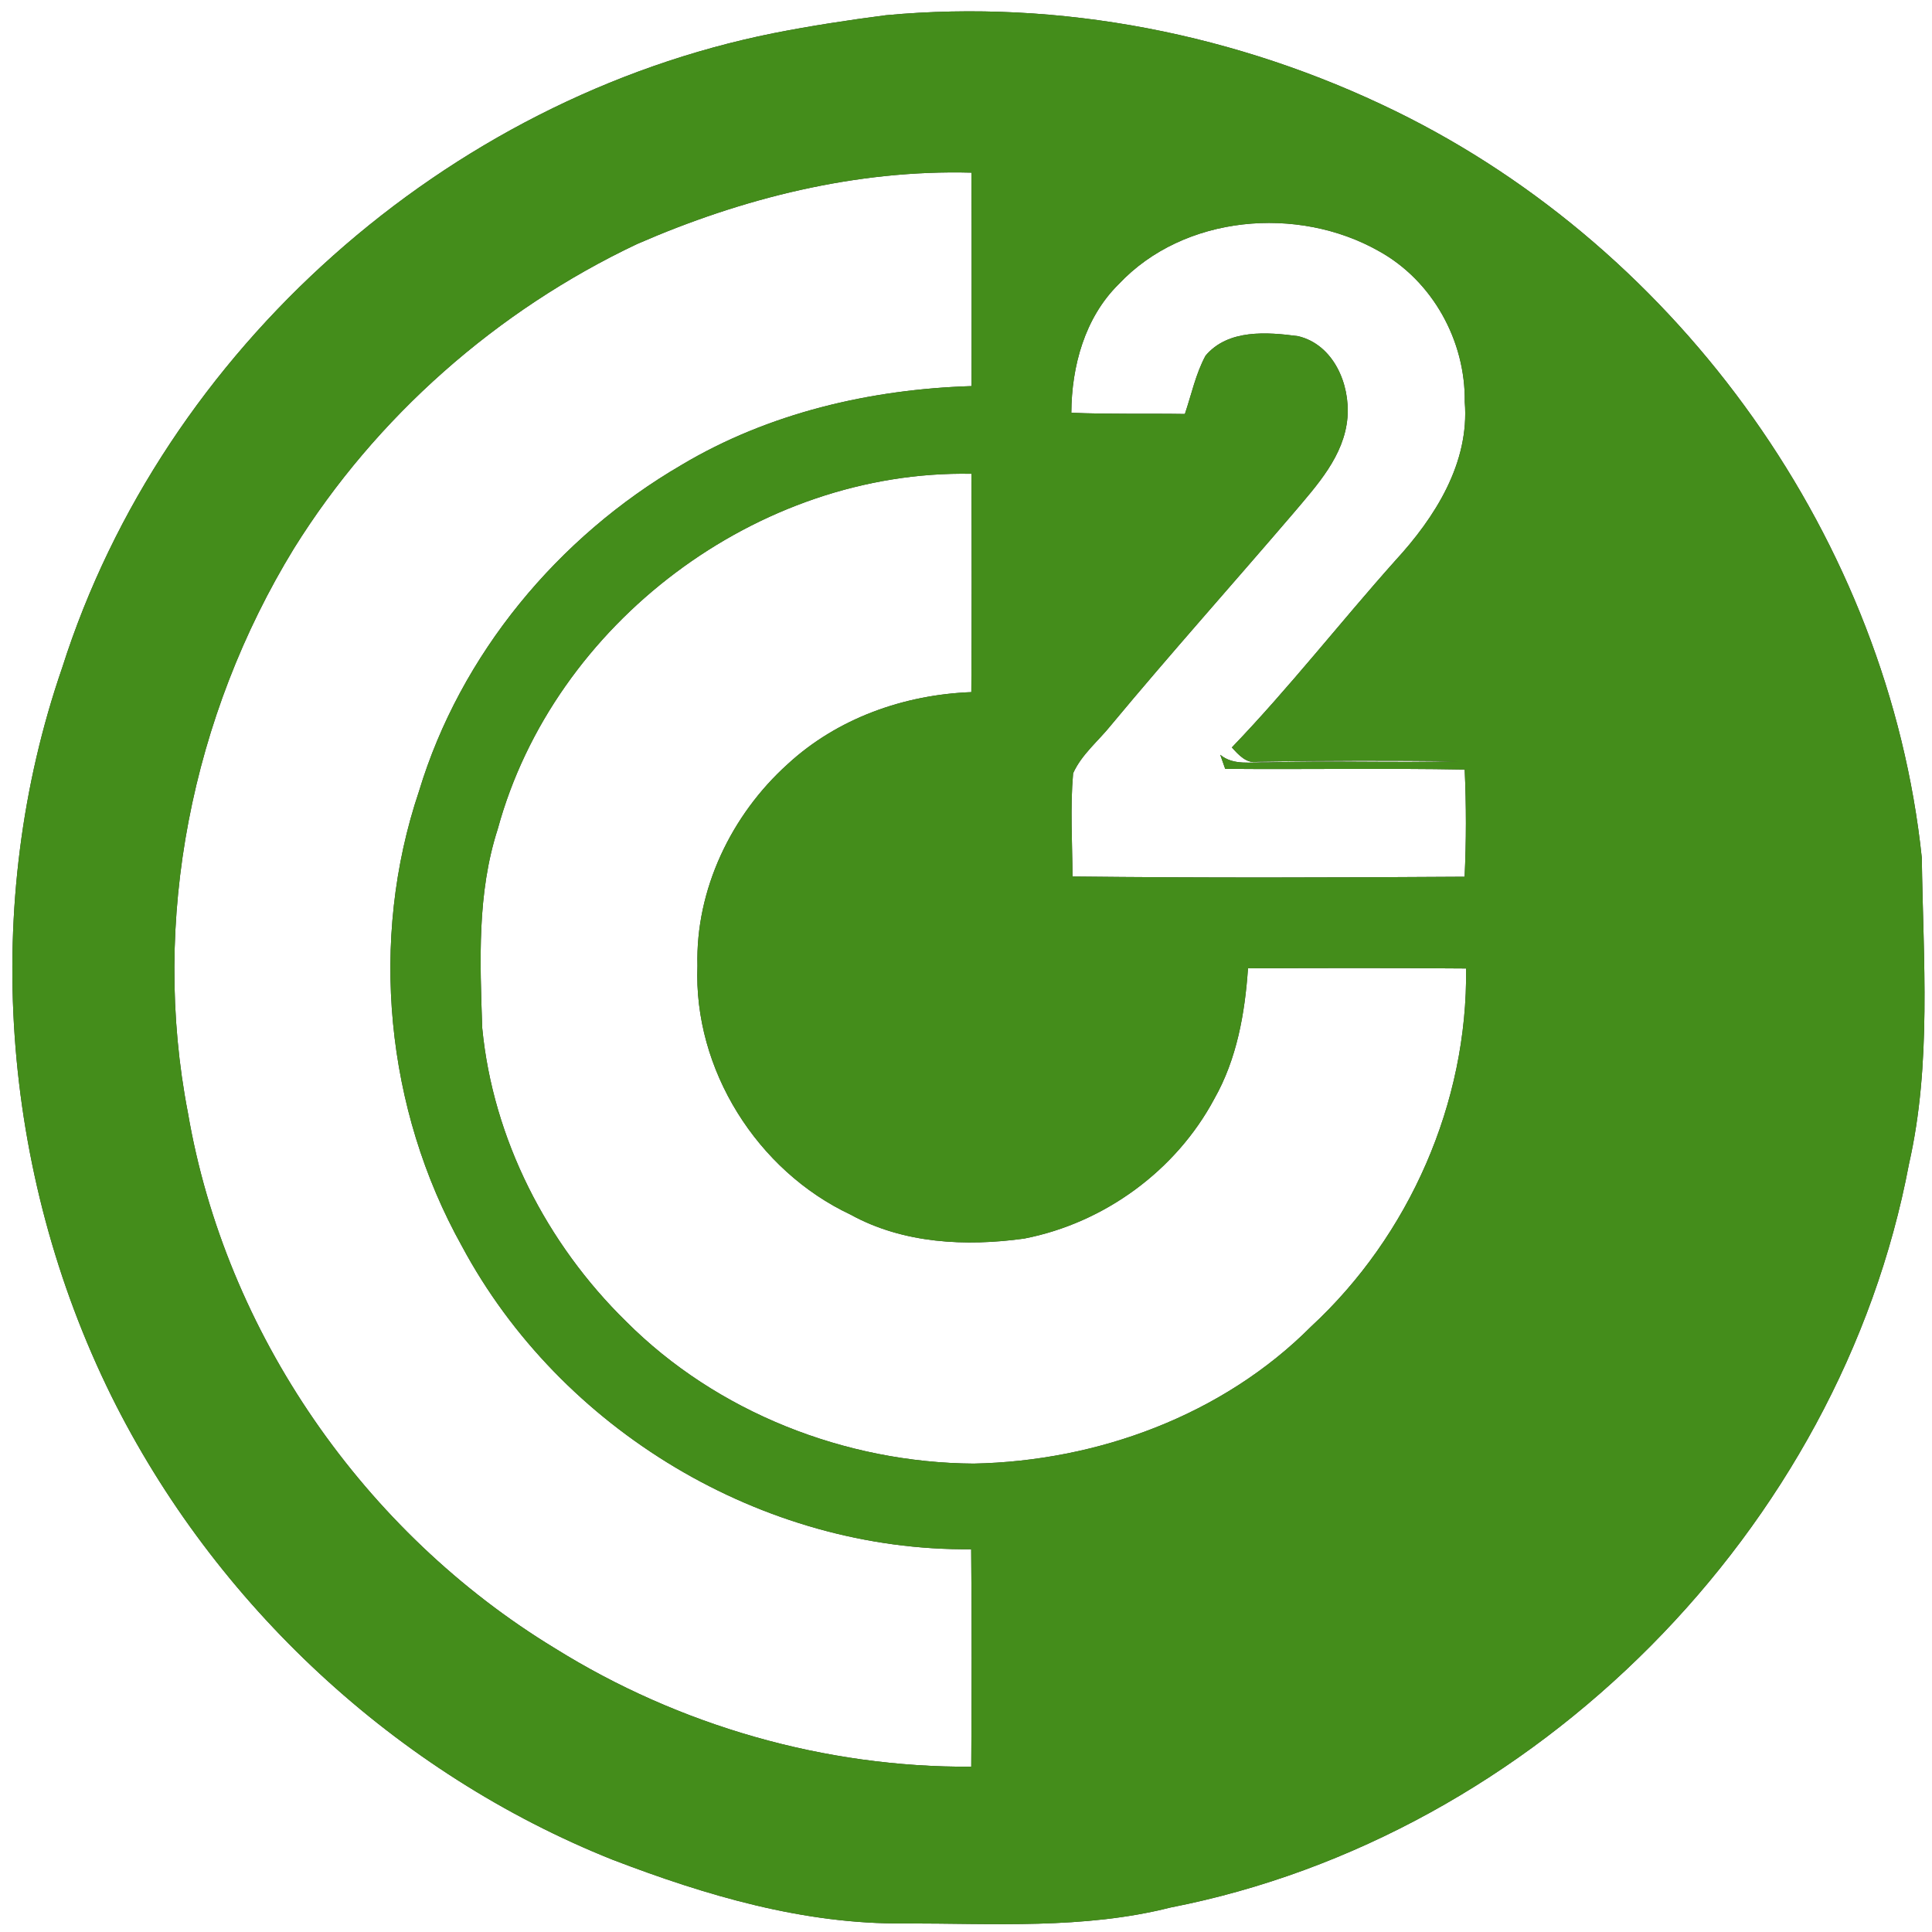 <?xml version="1.0" encoding="UTF-8" ?>
<!DOCTYPE svg PUBLIC "-//W3C//DTD SVG 1.1//EN" "http://www.w3.org/Graphics/SVG/1.1/DTD/svg11.dtd">
<svg width="250pt" height="250pt" viewBox="0 0 250 250" version="1.1" xmlns="http://www.w3.org/2000/svg">
<rect x="0" y="0" width="250" height="250" fill="#333333" stroke="none"/>
<g id="#ffffffff">
<path fill="#ffffff" opacity="1.00" d=" M 0.00 0.00 L 250.00 0.00 L 250.00 250.00 L 0.00 250.00 L 0.00 0.00 M 114.63 1.97 C 109.77 2.60 104.92 3.34 100.11 4.29 C 57.78 12.77 21.17 45.17 8.06 86.36 C -2.52 116.97 0.10 151.64 14.40 180.62 C 27.78 207.62 51.27 229.47 79.27 240.65 C 91.33 245.27 104.00 249.03 117.03 248.89 C 128.53 248.88 140.21 249.68 151.47 246.83 C 198.65 237.62 238.12 197.86 247.02 150.63 C 249.97 137.63 248.86 124.19 248.68 110.98 C 244.36 69.99 217.54 32.45 180.58 14.38 C 160.25 4.43 137.20 -0.14 114.63 1.97 Z" />
<path fill="#ffffff" opacity="1.00" d=" M 82.43 31.58 C 96.03 25.64 110.79 21.94 125.70 22.34 C 125.75 31.54 125.72 40.75 125.72 49.96 C 112.64 50.37 99.46 53.43 88.16 60.18 C 72.22 69.47 59.58 84.65 54.22 102.38 C 47.73 121.62 49.89 143.55 59.77 161.25 C 72.49 185.01 98.68 200.76 125.67 200.47 C 125.76 209.85 125.74 219.23 125.68 228.61 C 106.77 228.73 87.86 223.30 71.81 213.29 C 47.16 198.32 29.19 172.50 24.32 144.01 C 19.49 119.08 24.81 92.58 38.03 70.98 C 48.64 53.94 64.30 40.16 82.43 31.58 Z" />
<path fill="#ffffff" opacity="1.00" d=" M 144.75 36.78 C 153.18 27.80 167.92 26.56 178.40 32.48 C 185.37 36.32 189.65 44.10 189.54 52.01 C 190.18 59.91 185.68 66.97 180.55 72.54 C 173.42 80.53 166.82 89.00 159.40 96.72 C 160.26 97.66 161.32 98.88 162.76 98.56 C 171.40 98.40 180.06 98.40 188.70 98.50 C 180.46 98.73 172.20 98.40 163.95 98.65 C 161.90 98.59 159.61 99.09 157.90 97.67 C 158.06 98.13 158.38 99.04 158.54 99.49 C 168.86 99.58 179.20 99.39 189.53 99.58 C 189.74 104.20 189.74 108.83 189.52 113.45 C 172.61 113.56 155.69 113.61 138.78 113.42 C 138.76 108.97 138.47 104.50 138.86 100.06 C 139.96 97.61 142.14 95.88 143.79 93.81 C 151.50 84.54 159.54 75.55 167.38 66.39 C 170.43 62.78 173.95 58.98 174.36 54.03 C 174.72 49.70 172.55 44.59 167.98 43.50 C 163.95 42.96 158.91 42.58 156.00 46.02 C 154.72 48.38 154.18 51.04 153.32 53.57 C 148.42 53.49 143.52 53.62 138.63 53.41 C 138.66 47.40 140.37 41.10 144.75 36.78 Z" />
<path fill="#ffffff" opacity="1.00" d=" M 64.41 107.27 C 71.67 80.65 98.08 60.78 125.70 61.31 C 125.74 70.72 125.75 80.14 125.69 89.56 C 116.99 89.89 108.35 92.94 101.91 98.89 C 94.63 105.45 89.99 115.11 90.25 124.98 C 89.72 138.39 97.97 151.49 110.06 157.17 C 116.88 160.93 124.98 161.32 132.54 160.27 C 142.88 158.26 152.18 151.48 157.14 142.17 C 160.05 137.04 161.09 131.12 161.49 125.30 C 170.89 125.26 180.30 125.24 189.71 125.32 C 189.94 142.67 182.37 159.89 169.66 171.65 C 158.23 183.13 142.03 189.07 125.99 189.39 C 109.42 189.28 92.77 182.78 81.01 170.99 C 70.75 160.94 63.78 147.37 62.40 133.02 C 62.11 124.40 61.72 115.58 64.41 107.27 Z" />
</g>
<g id="#448d1bff">
<path fill="#448d1b" opacity="1.00" d=" M 114.63 1.97 C 137.20 -0.14 160.25 4.43 180.58 14.38 C 217.54 32.45 244.36 69.99 248.68 110.98 C 248.86 124.19 249.97 137.63 247.02 150.63 C 238.12 197.86 198.65 237.62 151.47 246.83 C 140.21 249.68 128.53 248.88 117.03 248.89 C 104.00 249.03 91.33 245.27 79.27 240.65 C 51.27 229.47 27.78 207.62 14.40 180.62 C 0.10 151.64 -2.52 116.97 8.06 86.36 C 21.17 45.17 57.78 12.77 100.11 4.29 C 104.92 3.34 109.77 2.60 114.63 1.97 M 82.43 31.58 C 64.30 40.16 48.64 53.94 38.03 70.98 C 24.81 92.58 19.49 119.08 24.32 144.01 C 29.19 172.50 47.16 198.32 71.81 213.29 C 87.86 223.30 106.77 228.73 125.68 228.61 C 125.74 219.23 125.76 209.85 125.67 200.47 C 98.68 200.76 72.49 185.01 59.77 161.25 C 49.89 143.55 47.73 121.62 54.22 102.38 C 59.58 84.65 72.22 69.47 88.16 60.18 C 99.46 53.43 112.64 50.37 125.72 49.96 C 125.72 40.75 125.75 31.54 125.70 22.34 C 110.79 21.94 96.03 25.64 82.43 31.58 M 144.75 36.78 C 140.37 41.10 138.66 47.40 138.63 53.41 C 143.52 53.62 148.42 53.49 153.32 53.57 C 154.18 51.04 154.72 48.38 156.00 46.02 C 158.91 42.58 163.95 42.96 167.98 43.50 C 172.55 44.59 174.72 49.70 174.36 54.03 C 173.95 58.98 170.43 62.78 167.38 66.39 C 159.54 75.55 151.50 84.54 143.79 93.81 C 142.14 95.88 139.96 97.61 138.86 100.06 C 138.47 104.50 138.76 108.97 138.78 113.42 C 155.69 113.61 172.61 113.56 189.52 113.45 C 189.74 108.83 189.74 104.20 189.53 99.58 C 179.20 99.39 168.86 99.58 158.54 99.49 C 158.38 99.04 158.06 98.13 157.90 97.67 C 159.61 99.09 161.90 98.59 163.95 98.65 C 172.20 98.40 180.46 98.73 188.70 98.50 C 180.06 98.40 171.40 98.40 162.76 98.56 C 161.32 98.88 160.26 97.66 159.40 96.72 C 166.82 89.00 173.42 80.53 180.55 72.54 C 185.68 66.97 190.18 59.91 189.54 52.01 C 189.65 44.10 185.37 36.32 178.40 32.48 C 167.92 26.56 153.18 27.80 144.75 36.78 M 64.41 107.27 C 61.72 115.58 62.11 124.40 62.40 133.02 C 63.78 147.37 70.75 160.94 81.01 170.99 C 92.77 182.78 109.42 189.28 125.99 189.39 C 142.03 189.07 158.23 183.13 169.66 171.65 C 182.37 159.89 189.94 142.67 189.71 125.32 C 180.30 125.24 170.89 125.26 161.49 125.30 C 161.09 131.12 160.05 137.04 157.14 142.17 C 152.18 151.48 142.88 158.26 132.54 160.27 C 124.98 161.32 116.88 160.93 110.06 157.17 C 97.97 151.49 89.72 138.39 90.25 124.98 C 89.99 115.11 94.63 105.45 101.91 98.89 C 108.35 92.94 116.99 89.89 125.69 89.56 C 125.75 80.14 125.74 70.72 125.70 61.31 C 98.08 60.78 71.67 80.65 64.41 107.27 Z" />
</g>
</svg>
